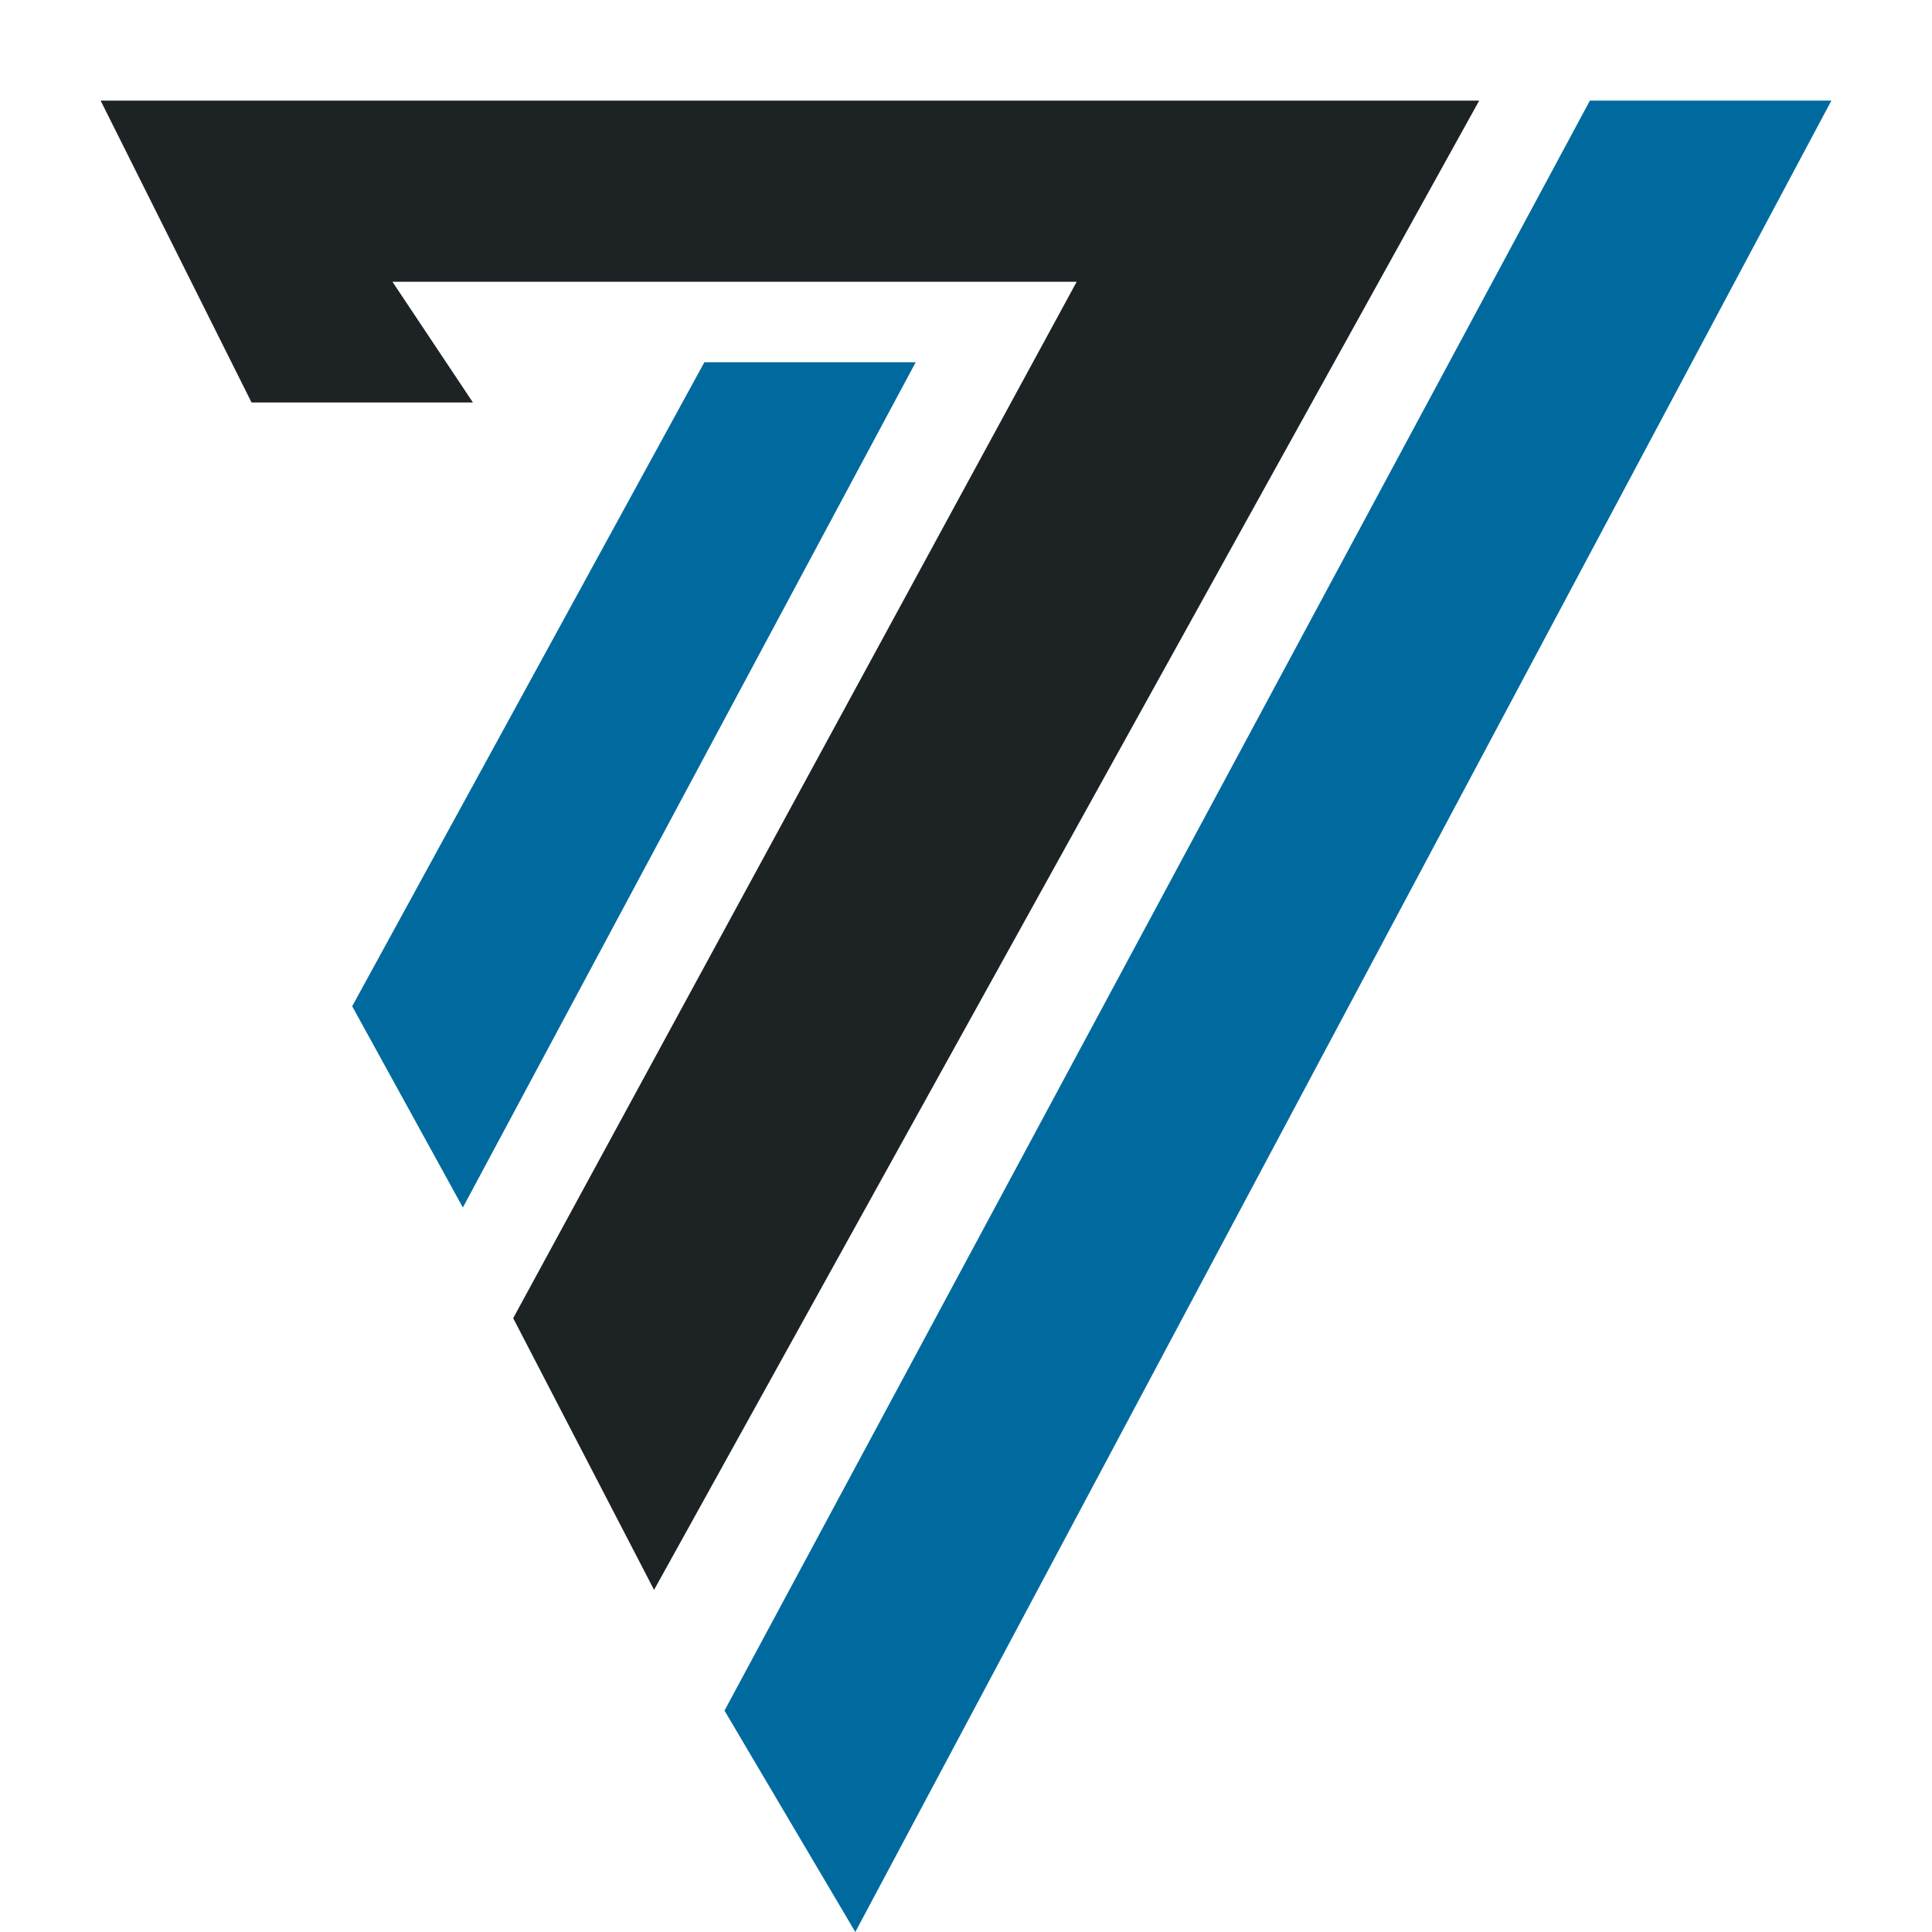<svg width="192" height="192" xmlns="http://www.w3.org/2000/svg">

<!-- левая синяя часть -->
<path d="M35 100 L70 36 L91 36 L46 120 Z" fill="#006A9E"/>

<!-- середина логотипа -->
<path d="M10 10 L147 10 L65 158 L51 131 L107 28 L39 28 L47 40 L25 40 Z" fill="#1D2225"/>

<!-- правый большой синий прямоугольник -->
<path d="M158 10 L182 10 L85 192 L72 170 Z" fill="#006A9E"/>

</svg>